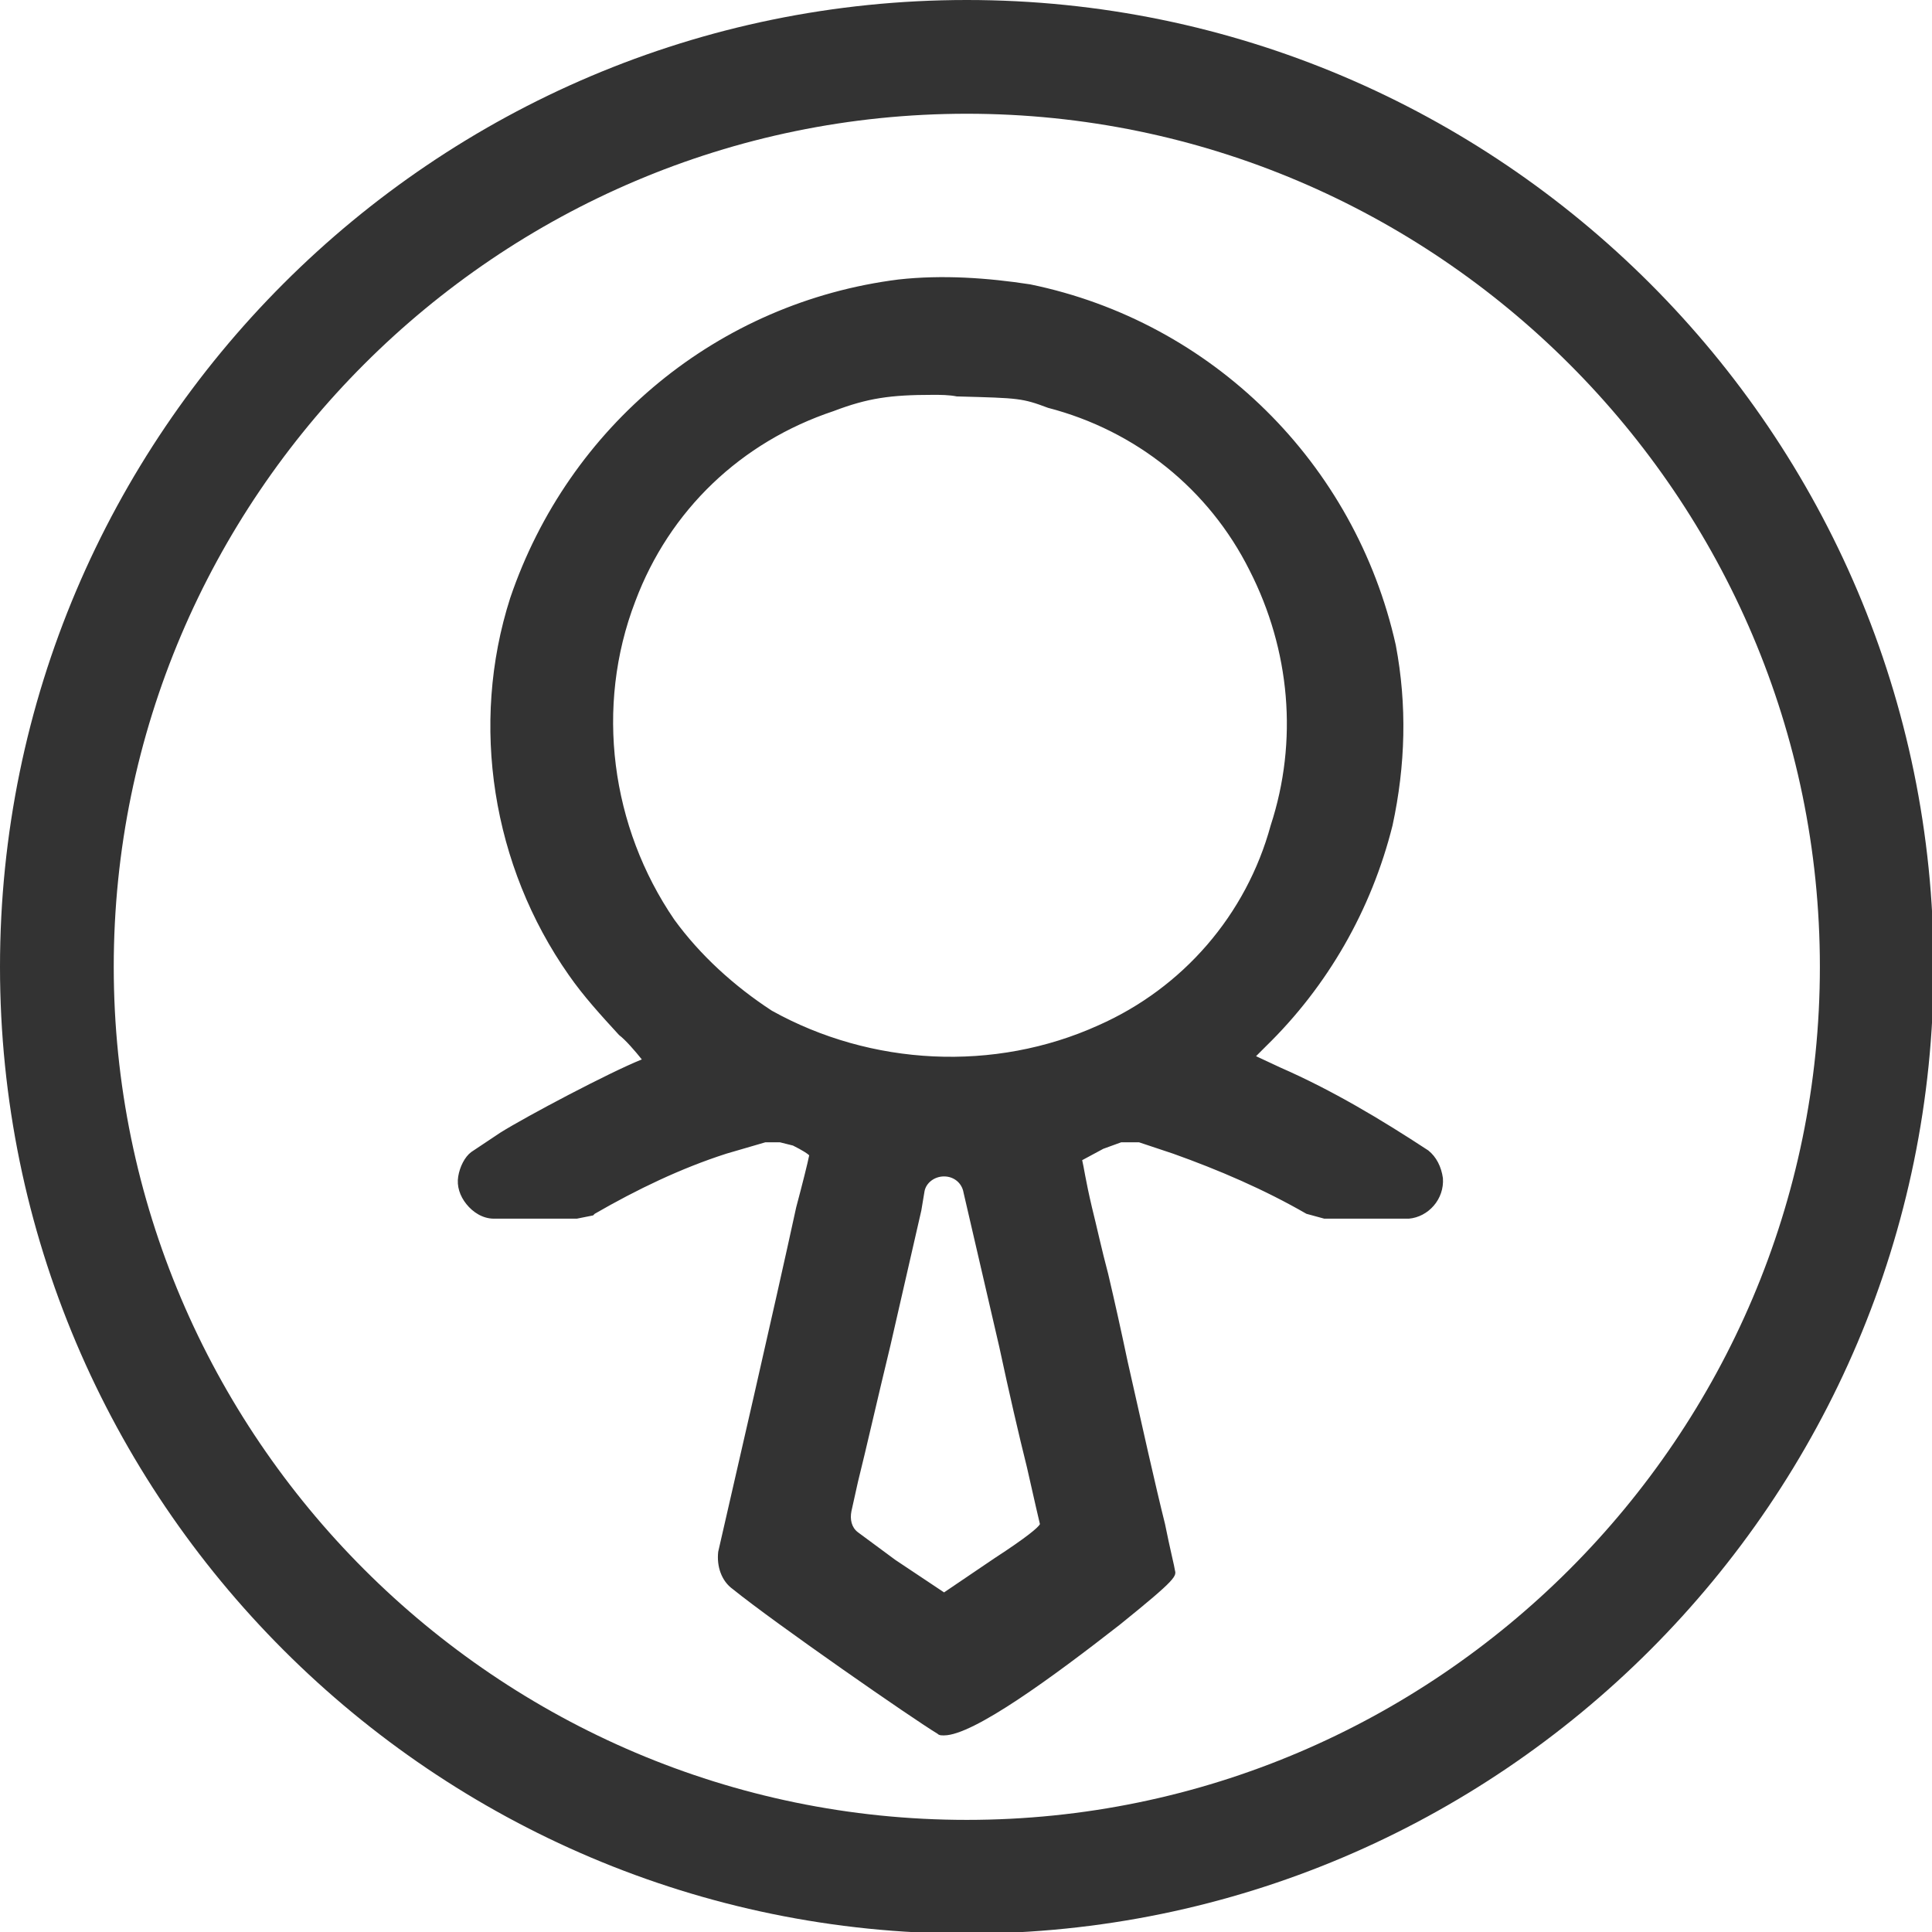 <?xml version="1.0" encoding="utf-8"?>
<!-- Generator: Adobe Illustrator 25.2.3, SVG Export Plug-In . SVG Version: 6.00 Build 0)  -->
<svg version="1.1" id="Layer_1" xmlns="http://www.w3.org/2000/svg" xmlns:xlink="http://www.w3.org/1999/xlink" x="0px" y="0px"
	 viewBox="0 0 118.9 118.9" style="enable-background:new 0 0 118.9 118.9;" xml:space="preserve">
<style type="text/css">
	.st0{fill:#333333;}
</style>
<g id="Layer_2_1_">
	<g id="Layer_1-2">
		<g>
			<path class="st0" d="M78.5,66.1l-2.1-1l1.3-1.3c3.8-3.7,6.4-8.3,7.7-13.4c0.8-3.6,0.9-7.3,0.2-10.9c-2.4-11-11.1-19.5-22.1-21.8
				c-2.6-0.4-5.3-0.5-8-0.3c-10.9,1.4-20,8.9-23.5,19.3c-2.5,7.7-1.2,16.2,3.5,22.8c1,1.3,2,2.5,3.1,3.7c1.1,1.2,1.9,2.1,1.7,2.1
				s-6.8,3.2-9.1,4.7l-1.8,1.2c-0.8,0.6-0.9,1.8-0.3,2.5c0.3,0.4,0.8,0.6,1.3,0.7h5.1l0.9-0.2c2.6-1.5,5.3-2.8,8.2-3.7l2.4-0.7h1.1
				l0.9,0.3c0.8,0.4,1.3,0.7,1.3,0.9s-0.3,1.4-0.8,3.4c-1.3,5.9-4,17.6-4.9,21.2c-0.1,0.7,0.2,1.4,0.7,1.8c2.7,2.1,11.1,8,12.6,8.9
				s14-9.3,13.9-9.6s-1.3-5.9-2.9-12.8c-0.9-3.7-1.6-7.1-2.2-9.5S66,71.2,66,71.1l1.7-0.9l1.2-0.4H70l2.2,0.7
				c2.9,0.9,5.7,2.2,8.3,3.7l0.9,0.2h5.1c1-0.1,1.7-0.9,1.7-1.9c0-0.5-0.3-1-0.7-1.3C84.7,69.2,81.6,67.5,78.5,66.1z M62,82.7
				c1.4,5.9,2.5,10.9,2.6,11.1s-1,1.1-3.1,2.5l-3.4,2.3l-3.3-2.2l-2.3-1.7c-0.5-0.4-0.8-1.1-0.6-1.8c0.4-1.7,1.3-5.7,2.4-10.2
				l1.9-8.3l0.2-1.2c0.2-0.8,0.9-1.3,1.7-1.3l0,0c0.8,0,1.5,0.5,1.7,1.3l0.3,1.2L62,82.7z M67.8,63.5c-6.6,3-14.3,2.6-20.6-0.9
				c-2.4-1.5-4.4-3.5-6.1-5.7c-4.1-5.9-5-13.4-2.5-20.1c2.1-5.7,6.7-10.1,12.5-12c2.6-0.9,4.1-1.1,7.9-1s4,0.1,5.7,0.7
				c5.5,1.5,10.1,5.2,12.7,10.3c2.5,5,3,10.8,1.3,16.1C77.1,56.5,73.1,61.1,67.8,63.5z"/>
			<path class="st0" d="M58.1,106.8c-0.2,0-0.3,0-0.4-0.1c-1.5-0.9-10-6.8-12.6-8.9c-0.7-0.5-1-1.4-0.9-2.3C45,92,47.7,80.3,49,74.3
				c0.4-1.5,0.7-2.7,0.8-3.2c-0.1-0.1-0.4-0.3-1-0.6L48,70.3h-0.9L44.7,71c-2.8,0.9-5.5,2.2-8.1,3.7l-0.1,0.1l-1,0.2h-5.1
				c-0.7,0-1.3-0.4-1.7-0.9c-0.4-0.5-0.6-1.1-0.5-1.7c0.1-0.6,0.4-1.2,0.8-1.5l1.8-1.2c1.6-1,6.7-3.7,8.7-4.5
				c-0.4-0.5-1-1.2-1.4-1.5c-1.1-1.2-2.2-2.4-3.1-3.7c-4.7-6.7-6.1-15.4-3.6-23.2c3.6-10.6,12.8-18.2,23.9-19.6
				c2.7-0.3,5.5-0.1,8.1,0.3c11.2,2.3,20,11,22.5,22.2c0.7,3.7,0.6,7.4-0.2,11.1c-1.3,5.2-4,9.9-7.8,13.6L77.3,65l1.5,0.7
				c3.2,1.4,6.2,3.2,9.1,5.1c0.5,0.4,0.8,1,0.9,1.7c0.1,1.3-0.9,2.4-2.1,2.5l-5.2,0l-1.1-0.3c-2.6-1.5-5.4-2.7-8.2-3.7l-2.1-0.7H69
				l-1.1,0.4l-1.3,0.7c0.1,0.4,0.2,1.2,0.6,2.9c0.3,1.2,0.6,2.6,1,4.1c0.4,1.7,0.8,3.5,1.2,5.4c0.9,4,1.7,7.6,2.3,10
				c0.3,1.5,0.6,2.7,0.6,2.8c0.1,0.4,0.2,0.5-3.4,3.4C64.8,103.2,59.9,106.8,58.1,106.8z M46.9,69.3l1.3,0l0.9,0.3
				c1.2,0.6,1.6,0.9,1.6,1.4c0,0.2-0.2,0.9-0.8,3.5c-1.3,6-4,17.7-4.9,21.2c-0.1,0.5,0.1,1,0.5,1.3c2.7,2.1,11,8,12.5,8.9
				c1.4,0.3,11.7-7.8,13.1-9.3c-0.1-0.4-0.3-1.2-0.6-2.6c-0.5-2.3-1.3-5.9-2.3-9.9c-0.5-1.9-0.9-3.7-1.2-5.4
				c-0.3-1.5-0.7-2.9-0.9-4.1c-0.6-2.3-0.7-3.2-0.7-3.4v-0.3l2-1l1.4-0.5l1.3,0l2.2,0.7c2.9,1,5.7,2.2,8.3,3.7l0.8,0.2h5
				c0.7,0,1.2-0.7,1.2-1.4c0-0.4-0.2-0.7-0.5-0.9c-2.8-1.9-5.8-3.6-8.9-5l0,0l-2.7-1.3l1.8-1.8c3.7-3.6,6.3-8.1,7.6-13.2
				c0.8-3.5,0.9-7.1,0.2-10.7c-2.4-10.8-10.9-19.2-21.7-21.4c-2.6-0.4-5.2-0.5-7.9-0.3c-10.7,1.4-19.6,8.7-23.1,19
				c-2.4,7.5-1.1,15.9,3.4,22.4c0.9,1.3,2,2.5,3.1,3.6c1.9,2.1,2,2.2,1.8,2.6l-0.1,0.3l-0.3,0c-0.7,0.3-6.7,3.2-8.9,4.6l-1.8,1.2
				c-0.2,0.2-0.4,0.5-0.4,0.8c0,0.3,0.1,0.7,0.3,1c0.2,0.3,0.6,0.5,0.9,0.5l5,0l0.8-0.2c2.6-1.5,5.4-2.8,8.2-3.7L46.9,69.3z
				 M58.1,99.2l-3.6-2.4l-2.3-1.7c-0.7-0.6-1-1.5-0.8-2.3l0.4-1.8c0.5-2.1,1.2-5.1,2-8.4l1.9-8.3l0.2-1.2c0.2-1,1.2-1.7,2.2-1.7
				c1,0,1.9,0.7,2.2,1.7l0.3,1.2l1.9,8.3c0.7,2.8,1.3,5.4,1.7,7.4c0.4,1.8,0.8,3.4,0.8,3.6c0.2,0.4,0.3,0.7-3.3,3.1L58.1,99.2z
				 M58.1,72.4c-0.6,0-1.1,0.4-1.2,0.9l-0.2,1.2l-1.9,8.3c-0.8,3.3-1.5,6.4-2,8.4L52.4,93c-0.1,0.5,0,1,0.4,1.3l2.3,1.7l3,2l3.1-2.1
				c2-1.3,2.7-1.9,2.8-2.1c-0.1-0.4-0.3-1.3-0.8-3.5c-0.5-2-1.1-4.6-1.7-7.4l0,0l-2.2-9.5C59.2,72.8,58.7,72.4,58.1,72.4
				C58.1,72.4,58.1,72.4,58.1,72.4z M64.1,94C64.1,94,64.1,94,64.1,94C64.1,94,64.1,94,64.1,94z M58.4,66c-4,0-7.9-1-11.5-3
				c-2.4-1.6-4.5-3.5-6.3-5.8c-4.2-6-5.1-13.7-2.6-20.6c2.2-5.9,6.9-10.3,12.8-12.3c2.7-0.9,4.3-1.1,8.1-1l0.1,0
				c3.7,0.1,4,0.1,5.7,0.7c5.6,1.5,10.3,5.3,13,10.5c2.6,5.1,3.1,11,1.3,16.5C77.5,56.8,73.5,61.5,68,64h0C65,65.3,61.7,66,58.4,66z
				 M57.4,24.3c-2.6,0-4,0.2-6.1,1c-5.7,1.9-10.1,6.1-12.2,11.7c-2.5,6.5-1.5,13.9,2.4,19.6c1.6,2.2,3.7,4.1,6,5.6
				c6.1,3.4,13.7,3.8,20.1,0.9l0,0c5.2-2.3,9.1-6.8,10.6-12.3c1.7-5.2,1.2-10.8-1.3-15.7c-2.5-5-7-8.6-12.4-10
				c-1.6-0.6-1.8-0.6-5.5-0.7l-0.1,0C58.4,24.3,57.9,24.3,57.4,24.3z"/>
		</g>
		<rect x="49.5" y="73.9" class="st0" width="6.7" height="1"/>
		<rect x="60.1" y="73.9" class="st0" width="6.6" height="1"/>
		<path class="st0" d="M59.5,119C26.7,119,0,92.3,0,59.5S26.7,0,59.5,0S119,26.7,119,59.5S92.3,119,59.5,119z M59.5,7
			C30.6,7,7,30.6,7,59.5C7,88.4,30.6,112,59.5,112c28.9,0,52.5-23.6,52.5-52.5C112,30.6,88.4,7,59.5,7z"/>
	</g>
</g>
</svg>
